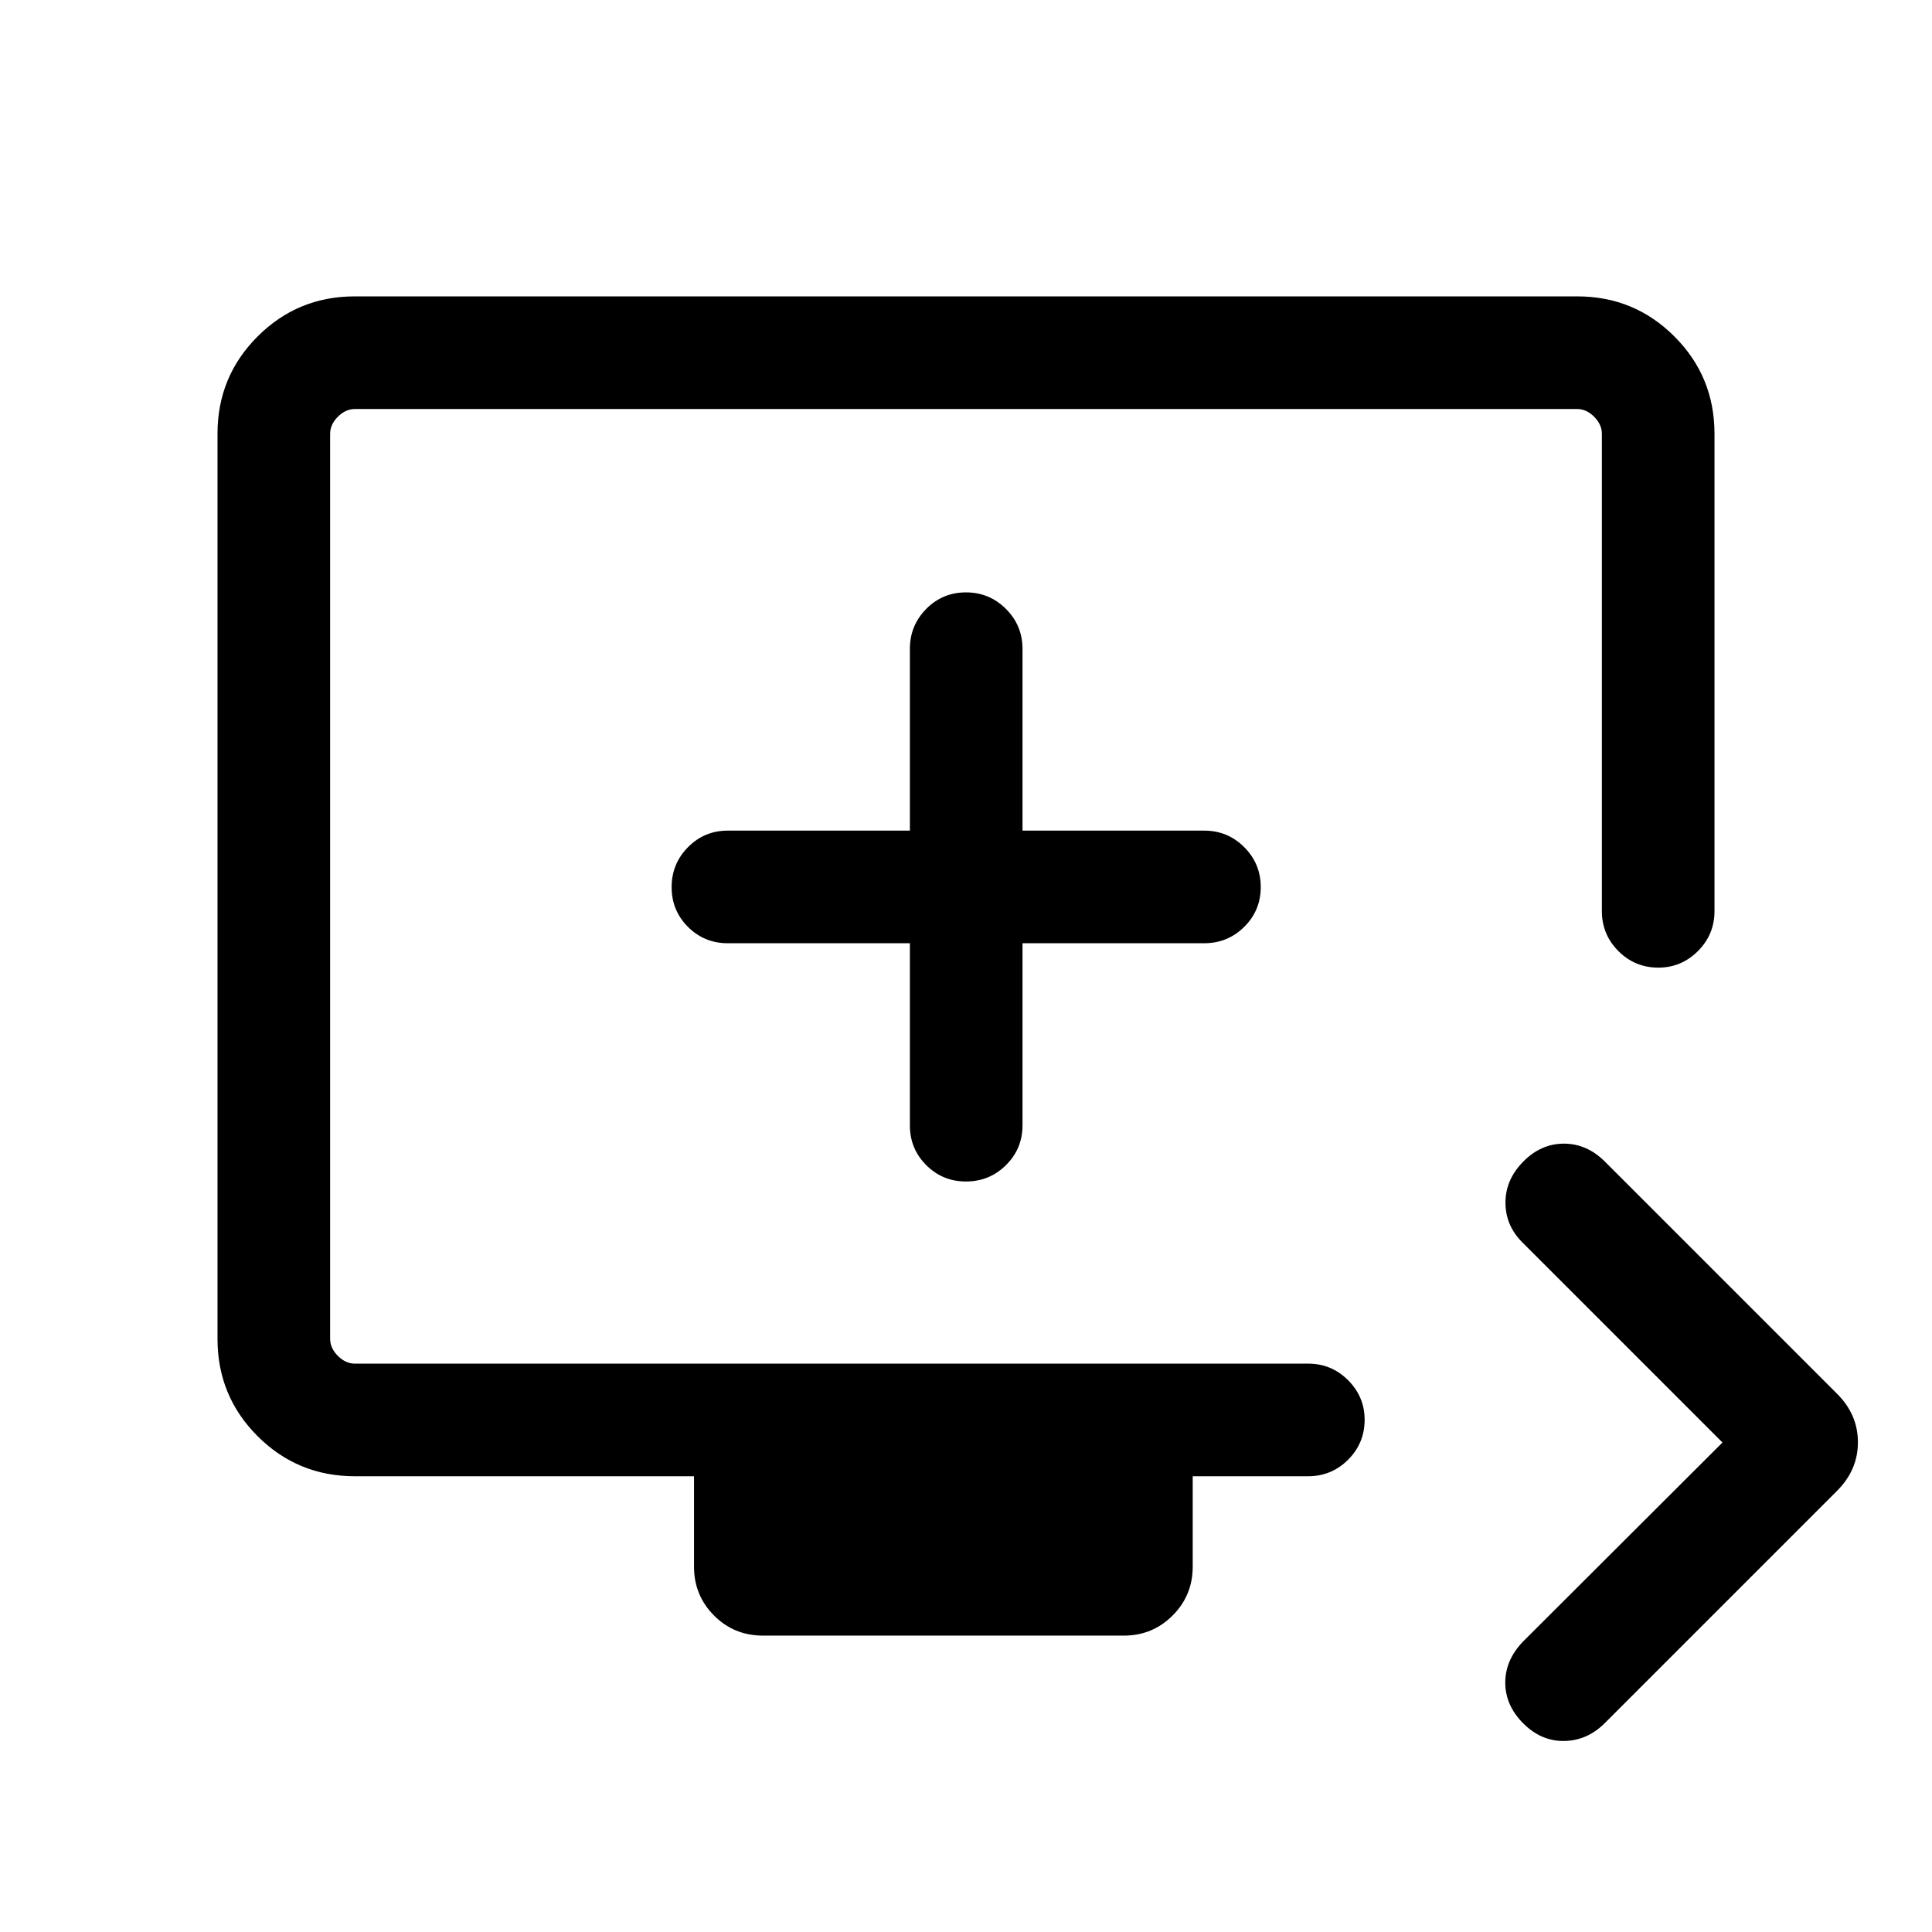 <svg xmlns="http://www.w3.org/2000/svg" height="24" viewBox="0 -960 960 960" width="24"><path d="m855.89-243.23-99-99q-8.74-8.43-8.83-19.95-.1-11.51 8.74-20.53 8.84-9.02 20.29-9.02t20.41 8.96l115.35 115.35q10.34 10.32 10.34 24.08 0 13.76-10.38 24.14L797.46-103.85q-8.7 8.73-20.17 8.93-11.48.19-20.4-8.75-8.93-8.93-8.93-20.25 0-11.31 8.93-20.5l99-98.81Zm-476.72 95.96q-14.44 0-24.38-9.99t-9.94-24.24v-44.96h-168.5q-28.44 0-48.36-19.92-19.91-19.91-19.91-48.26v-449.91q0-28.35 19.91-48.26 19.92-19.92 48.27-19.92h607.48q28.35 0 48.27 19.92 19.91 19.91 19.91 48.35v237.19q0 11.64-8.24 19.86-8.24 8.22-19.66 8.22-11.64 0-19.85-8.22t-8.21-19.86v-237.19q0-4.62-3.84-8.46-3.85-3.85-8.47-3.85h-607.3q-4.62 0-8.47 3.85-3.84 3.84-3.84 8.46v449.73q0 4.61 3.84 8.46 3.85 3.85 8.47 3.85H650q11.64 0 19.86 8.24 8.22 8.24 8.22 19.65 0 11.64-8.22 19.86-8.22 8.21-19.86 8.21h-57.35v44.96q0 14.25-9.99 24.24-9.99 9.99-24.24 9.99H379.17Zm72.95-344.04v90.5q0 11.64 8.12 19.76 8.13 8.13 19.77 8.13 11.64 0 19.85-8.13 8.22-8.12 8.22-19.76v-90.5h90.3q11.64 0 19.86-8.13 8.22-8.13 8.22-19.77 0-11.64-8.22-19.85t-19.86-8.21h-90.3v-90.31q0-11.63-8.23-19.85-8.22-8.22-19.86-8.22-11.64 0-19.76 8.22-8.11 8.22-8.11 19.85v90.31h-90.5q-11.64 0-19.76 8.23-8.13 8.22-8.13 19.86 0 11.64 8.13 19.76 8.12 8.11 19.76 8.11h90.5ZM164.04-282.42v-474.35 474.35Z"/></svg>